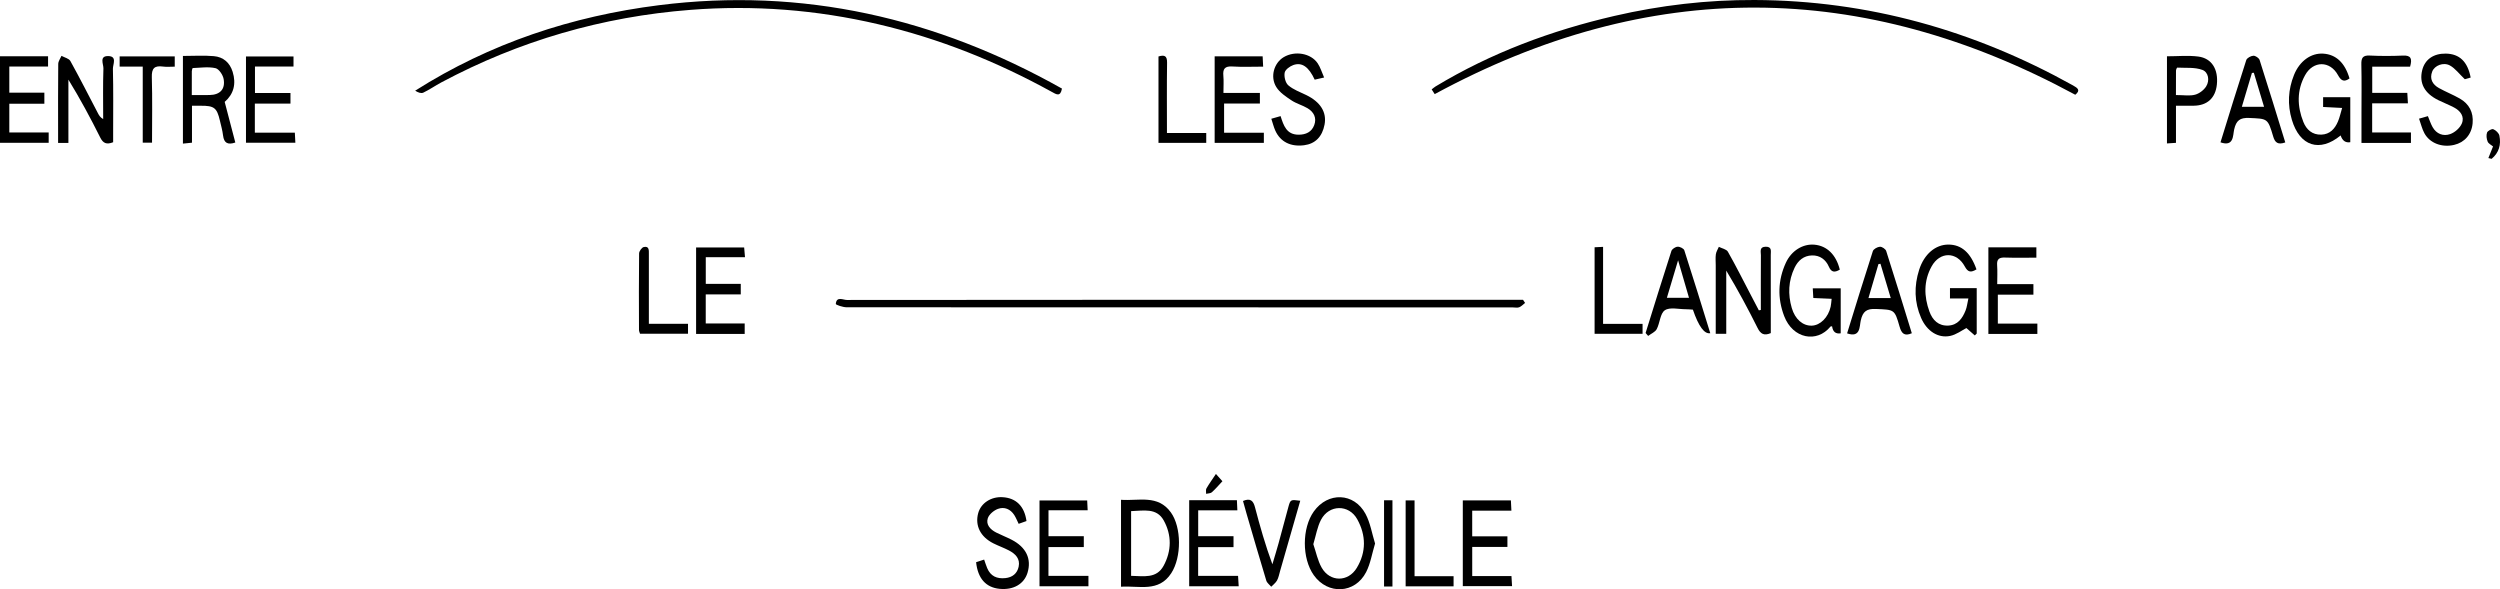 <?xml version="1.0" encoding="UTF-8"?>
<svg id="Calque_2" data-name="Calque 2" xmlns="http://www.w3.org/2000/svg" viewBox="0 0 1385.15 326.48">
  <g id="Calque_1-2" data-name="Calque 1">
    <path d="m794.92,52.15c-.38-.59-.98-1.52-1.69-2.62.88-.67,1.47-1.22,2.15-1.63,30.83-18.61,64.13-30.99,99.11-39.08C920,2.91,945.92-.1,972.07,0c62.95.24,121.62,16.79,176.49,47.32,2.58,1.44,4.37,2.68,1.27,5.18-118.1-63.9-236.07-64.76-354.9-.36Z"/>
    <path d="m588.39,49.07c-.85,4.82-3.16,3.2-5.63,1.84-30.38-16.75-62.29-29.56-96.16-37.48-34.27-8.02-68.9-10.69-103.98-7.97-48.86,3.78-94.91,17.15-138.13,40.21-3.37,1.8-6.52,4.02-9.96,5.66-1.18.56-2.92-.05-4.5-1.09,41.52-26.33,86.85-41.27,135.09-47.36,79.63-10.05,153.76,7.1,223.27,46.2Z"/>
    <path d="m844.99,167.84c-1.07.83-2.04,1.92-3.25,2.4-1.01.4-2.3.09-3.46.09-123.07,0-246.13,0-369.2-.08-2.09,0-6.02-1.36-5.99-1.84.36-4.43,4.05-2.2,6.14-2.21,122.9-.13,245.8-.11,368.7-.11h5.91c.38.58.77,1.17,1.15,1.75Z"/>
    <path d="m62.7,78.8c-3.62,1.42-5.54.64-7.15-2.58-5.4-10.81-11.12-21.46-17.65-32.1v35.08h-5.71c0-2.17,0-4.27,0-6.37,0-12.48-.06-24.96.08-37.43.02-1.49,1.17-2.97,1.8-4.46,1.68.94,4.13,1.45,4.92,2.87,5.31,9.58,10.26,19.35,15.34,29.06.58,1.11,1.23,2.19,2.84,3.13,0-9.36-.19-18.72.13-28.06.08-2.37-2.47-6.99,2.71-6.87,5.04.11,2.49,4.65,2.55,7.04.29,11.8.13,23.62.13,35.43,0,1.8,0,3.6,0,5.26Z"/>
    <path d="m975.61,171.74c0-10.11-.04-20.22.03-30.33.01-1.93-.98-4.64,2.65-4.71,3.6-.07,2.81,2.56,2.82,4.56.04,14.45.02,28.9.02,43.3-3.79,1.62-5.67.46-7.31-2.82-5.34-10.69-10.99-21.23-17.37-31.81v35.01h-5.83c0-12.86,0-25.47,0-38.09,0-2-.21-4.02.07-5.98.21-1.42,1.08-2.74,1.66-4.11,1.71.88,4.21,1.32,5.01,2.72,4.42,7.79,8.43,15.81,12.59,23.75,1.52,2.91,3.04,5.81,4.56,8.72.37-.07.73-.14,1.1-.21Z"/>
    <path d="m1019.36,149.39c-2.88,1.73-4.69,1.52-6.05-1.61-1.73-3.97-4.98-6.38-9.37-6.26-4.55.12-7.72,2.81-9.64,6.83-3.44,7.21-3.77,14.71-1.55,22.31,1.82,6.21,6.12,9.92,11.07,9.77,4.71-.14,9.14-4.54,10.47-10.51.29-1.28.33-2.62.54-4.36-3.39-.15-6.62-.29-10.15-.45-.1-1.84-.19-3.44-.3-5.37h15.48c0,8.21,0,16.57,0,24.94q-4.15.67-4.77-3.86c-.31.03-.77-.05-.91.13-7.52,9.23-20.85,6.76-25.65-5.83-3.77-9.88-3.5-19.88.94-29.53,3.11-6.76,9.5-10.6,15.84-10.02,6.91.62,11.99,5.53,14.05,13.83Z"/>
    <path d="m621.11,325.08v-48.16c9.88.72,20.41-3.05,27.64,7.01,5.91,8.23,5.97,24.78.2,33.65-7.02,10.79-17.83,6.81-27.84,7.5Zm5.59-41.9v35.87c6.89.12,14.04,1.7,18-5.57,4.47-8.23,4.57-17.03.06-25.15-3.96-7.12-11.26-5.34-18.05-5.14Z"/>
    <path d="m1287.16,53.85h15.04v24.94q-3.9.66-5.34-3.75c-11.57,9.55-22.67,6.01-27.03-8.67-2.5-8.42-2.08-16.74,1.2-24.87,3.12-7.72,9.45-12.23,16.21-11.78,7.09.47,12,5.08,14.53,13.75-2.93,2.1-4.6,1.42-6.4-1.87-4.4-8.04-13.72-8.05-18.21.05-4.63,8.35-4.44,17.24-.95,25.94,1.7,4.23,4.9,7.17,9.91,7.01,4.78-.16,7.51-3.21,9.23-7.23.96-2.23,1.46-4.66,2.33-7.56-3.86-.2-7.08-.36-10.54-.54v-5.42Z"/>
    <path d="m1095.08,149.25c-3,1.81-4.67,1.72-6.45-1.58-4.51-8.39-13.83-8.38-18.43-.02-4.42,8.04-4.25,16.6-1.16,25.03,1.71,4.65,4.96,7.98,10.43,7.71,5.24-.27,7.81-3.98,9.55-8.3.79-1.94.99-4.12,1.58-6.71h-10.2v-5.74h14.82v25.16c-.35.35-.71.7-1.06,1.05-1.56-1.37-3.12-2.73-4.66-4.09-2.44,1.23-5.56,3.66-9.03,4.37-6.72,1.37-12.9-2.73-16.05-9.96-3.82-8.74-3.97-17.71-1.08-26.75,2.77-8.62,9.04-13.95,16.25-13.91,7.17.04,12.22,4.43,15.49,13.72Z"/>
    <path d="m761.87,301.15c-1.69,5.59-2.54,11.13-4.96,15.85-6.17,11.99-21.21,12.66-29,1.68-6.62-9.33-6.6-26.03.03-35.31,7.8-10.93,22.26-10.5,28.63,1.33,2.66,4.94,3.56,10.83,5.3,16.45Zm-34.21.36c1.52,4.42,2.41,9.08,4.62,12.99,4.58,8.08,14.65,8.1,19.45.16,5.33-8.82,5.17-18.11.26-26.97-4.64-8.37-15.64-8.2-20.08.32-2.08,4-2.8,8.71-4.25,13.5Z"/>
    <path d="m101.36,31c5.92,0,11.56-.38,17.13.11,5.18.45,8.81,3.53,10.41,8.68,2.09,6.72.53,12.4-4.41,16.67,2.01,7.68,3.95,15.09,5.89,22.5-4.13,1.42-6.28.34-6.79-3.89-.33-2.77-1.11-5.5-1.75-8.23-1.66-7.12-3.16-8.29-10.57-8.25-1.47,0-2.95,0-4.9,0v20.47c-1.83.19-3.22.33-5.02.51V31Zm4.89,21.66c3.69,0,6.81.05,9.93-.01,5.69-.11,8.74-3.21,7.73-8.86-.41-2.29-2.6-5.59-4.52-6.02-4-.9-8.37-.22-12.58-.06-.21,0-.52,1.15-.53,1.76-.05,4.25-.02,8.5-.02,13.19Z"/>
    <path d="m1335.34,36.93h-20.98v14.51h19.43c.12,2.07.21,3.64.34,5.81h-19.81v16.15h21.49v5.8h-27.41v-16.08c0-9.14.14-18.28-.07-27.42-.08-3.57.74-5.12,4.66-4.92,6.14.31,12.32.29,18.46.01,4.45-.2,5.12,1.79,3.89,6.13Z"/>
    <path d="m1106.6,157.42h20.03v5.83h-19.71v16.03h21.9v5.74h-27.14v-48h26.59v5.74c-5.85,0-11.62.14-17.39-.06-3.18-.11-4.59.81-4.35,4.19.24,3.41.05,6.85.05,10.54Z"/>
    <path d="m699.58,31.22c.09,1.76.17,3.36.28,5.71-5.91,0-11.52.26-17.1-.09-4.1-.25-5.3,1.29-4.95,5.12.27,2.94.05,5.93.05,9.53h20.19v5.86h-19.83v16.18h22.03v5.62h-27.26V31.22h26.58Z"/>
    <path d="m733.66,42.94c-2.2.5-3.74.86-5.24,1.2-3.26-7.05-7.03-9.8-11.83-8.11-1.95.69-4.5,2.56-4.81,4.25-.4,2.21.42,5.61,2.01,6.99,2.79,2.41,6.55,3.74,9.96,5.4,7.87,3.84,11.43,9.52,10.13,16.36-1.27,6.72-5.16,10.65-11.32,11.44-7.5.96-13.19-1.89-16-8.18-.86-1.93-1.36-4.02-2.18-6.49,1.85-.53,3.36-.96,5.14-1.47,1.67,5.31,3.34,10.27,9.93,10.3,4.06.02,7.28-1.48,8.71-5.32,1.48-3.98-.22-7.26-3.7-9.34-2.83-1.69-6.18-2.54-8.9-4.36-3.09-2.07-6.51-4.32-8.4-7.35-3.58-5.73-1.28-13.4,4.1-16.6,6.17-3.68,15-2.21,18.81,3.42,1.51,2.24,2.29,4.98,3.56,7.85Z"/>
    <path d="m162.62,31.28v5.58h-21.35v14.67h19.67v5.88h-19.74v16.08h22.16c.1,2.03.18,3.6.29,5.59h-27.36V31.28h26.33Z"/>
    <path d="m1340.28,65.75c1.98-.56,3.35-.95,4.92-1.4.92,2.18,1.56,4.2,2.57,6.01,2.16,3.88,5.97,5.28,9.77,3.94,2.58-.9,5.42-3.39,6.46-5.87,1.61-3.83-.78-7.04-4.38-8.92-2.78-1.45-5.72-2.59-8.54-3.97-7.78-3.8-10.82-9.47-9.02-16.7,1.47-5.9,6.27-9.26,13.08-9.14,7.54.13,12.08,4.43,13.76,13.27-1.49.42-3,.84-3.25.92-3.19-3.04-5.35-6.03-8.26-7.62-3.62-1.97-8.5.04-9.79,3.35-1.59,4.09.15,7.18,3.72,9.17,3.76,2.09,7.8,3.67,11.53,5.8,5.24,2.99,7.68,7.7,7.13,13.72-.57,6.23-4.49,10.64-10.28,11.98-6.71,1.55-13.42-.94-16.43-6.45-1.3-2.38-1.91-5.13-2.97-8.08Z"/>
    <path d="m658.89,277.13h26.43c.08,1.81.15,3.4.25,5.61h-21.7v14.34h19.57v6.05h-19.6v15.95h22.12c.12,2.02.23,3.71.35,5.74h-27.43v-47.68Z"/>
    <path d="m603.06,319.06v5.75h-27.11v-47.51h26.42c.08,1.63.15,3.22.26,5.43h-21.7v14.34h19.56v6.05h-19.59v15.95h22.16Z"/>
    <path d="m385.68,185.01v-47.9h26.63c.13,1.55.27,3.12.46,5.39h-21.73v14.79h19.39v5.81h-19.41v16.11h21.58v5.8h-26.93Z"/>
    <path d="m5.16,36.86v14.47h19.42v6.15H5.16v15.91h21.81v5.72H0V31.18h26.63v5.68H5.16Z"/>
    <path d="m540.84,311.49c1.3-.43,2.67-.87,4.43-1.45.6,1.7,1.07,3.24,1.69,4.73,1.87,4.47,5.36,6.02,10.03,5.54,3.97-.4,6.59-2.56,7.4-6.3.97-4.46-1.82-7.19-5.43-9.06-2.79-1.45-5.78-2.5-8.59-3.91-7.18-3.61-10.26-9.85-8.39-16.72,1.51-5.55,7.1-9.22,13.49-8.85,7.49.43,12.12,4.97,13.27,13.22-1.32.47-2.69.95-4.34,1.54-.85-1.72-1.49-3.38-2.43-4.86-2.14-3.34-5.53-4.71-9.04-3.42-2.27.83-4.92,3.03-5.63,5.2-1.15,3.55,1.41,6.25,4.61,7.88,2.81,1.42,5.76,2.55,8.56,3.99,8.11,4.17,11.19,10.68,8.82,18.38-1.91,6.21-7.84,9.61-15.46,8.85-7.58-.75-12.05-5.72-13.01-14.75Z"/>
    <path d="m837.42,282.94h-21.73v14.23h19.51v5.86h-19.5v16.13h21.74c.12,2.06.21,3.65.33,5.6h-27.29v-47.52h26.65c.08,1.69.16,3.27.28,5.69Z"/>
    <path d="m1266.16,78.92c-4.06,1.43-5.67.13-6.68-3.31-3-10.15-3.14-9.78-13.24-10.25-5.17-.24-7.25,1.39-8.38,6.38-.75,3.33-.11,9.72-7.58,7.13,4.74-15.27,9.38-30.46,14.28-45.57.38-1.17,2.54-2.34,3.94-2.42,1.14-.07,3.1,1.26,3.46,2.37,4.85,15.12,9.48,30.32,14.22,45.66Zm-24.04-19.74h12.31c-1.99-6.61-3.83-12.74-5.67-18.87-.35.04-.71.08-1.06.11-1.85,6.24-3.71,12.47-5.58,18.76Z"/>
    <path d="m1023.4,184.71c4.73-15.26,9.37-30.45,14.27-45.56.38-1.17,2.53-2.35,3.93-2.44,1.14-.07,3.11,1.25,3.47,2.36,4.85,15.12,9.48,30.32,14.19,45.57-4.18,1.84-5.73,0-6.78-3.67-2.77-9.68-2.9-9.32-13.1-9.78-5.15-.23-7.27,1.35-8.4,6.36-.75,3.33-.09,9.75-7.58,7.16Zm24.19-19.55c-1.97-6.59-3.84-12.8-5.7-19.02-.37.06-.75.13-1.12.19-1.83,6.22-3.66,12.43-5.54,18.83h12.35Z"/>
    <path d="m911.77,184.47c4.73-15.15,9.4-30.32,14.29-45.42.36-1.1,2.23-2.3,3.46-2.36,1.24-.06,3.36.98,3.69,2,4.93,15.25,9.62,30.57,14.38,45.91q-4.84.96-9.63-13.04c-1.22-.07-2.53-.23-3.84-.22-3.99.02-8.91-1.3-11.69.56-2.63,1.76-2.71,7.04-4.51,10.45-.86,1.63-3.12,2.53-4.75,3.77-.47-.54-.94-1.09-1.41-1.63Zm17.99-40.25c-2.35,7.88-4.27,14.31-6.21,20.79h12.26c-1.97-6.79-3.81-13.08-6.05-20.79Z"/>
    <path d="m1205.62,58.58v20.56c-1.86.12-3.25.21-4.99.33V31.19c5.86,0,11.69-.58,17.35.14,7.49.96,11.17,7.09,10.3,15.51-.77,7.46-5.32,11.65-12.81,11.73-3.12.04-6.24,0-9.84,0Zm-.03-5.92c4.35,0,7.66.6,10.6-.19,2.34-.62,4.87-2.54,6.16-4.6,2.08-3.32,1.22-7.89-2.05-9.12-4.22-1.59-9.25-1.03-13.94-1.29-.22-.01-.72,1.09-.73,1.68-.06,4.41-.03,8.83-.03,13.52Z"/>
    <path d="m688.69,277.57c4.08-1.75,5.71-.14,6.64,3.44,2.76,10.53,5.73,21.01,9.65,31.63,1.12-3.8,2.3-7.58,3.36-11.4,1.85-6.7,3.6-13.43,5.44-20.14,1.2-4.38,1.24-4.37,6.64-3.66-3.74,13.04-7.46,26.03-11.19,39-.5,1.75-.83,3.62-1.69,5.18-.74,1.34-2.12,2.33-3.21,3.47-.93-1.13-2.33-2.11-2.73-3.4-3.75-12.36-7.34-24.77-10.96-37.16-.65-2.22-1.25-4.45-1.95-6.97Z"/>
    <path d="m359.52,179.39h21.68v5.53h-26.58c-.17-.6-.57-1.35-.58-2.11-.05-14.13-.11-28.27.06-42.4.02-1.24,1.49-3.3,2.6-3.54,3.05-.66,2.81,1.87,2.81,3.88,0,12.63,0,25.26,0,38.64Z"/>
    <path d="m79.08,36.89h-12.79v-5.64h30.53v5.68c-2.28,0-4.44.24-6.52-.05-4.7-.65-6.33.96-6.18,5.9.36,11.94.12,23.89.12,36.25h-5.15v-42.14Z"/>
    <path d="m888.2,179.46h21.88v5.49h-26.58v-47.95c1.42-.07,2.8-.13,4.7-.22v42.68Z"/>
    <path d="m646.57,73.69h21.76v5.46h-26.46V31.29c3.27-.97,4.82-.46,4.76,3.48-.19,12.74-.07,25.48-.07,38.92Z"/>
    <path d="m783.76,319.24h21.61v5.63h-26.56v-47.63h4.94v42.01Z"/>
    <path d="m771.5,324.96h-4.65v-47.78h4.65v47.78Z"/>
    <path d="m1378.7,87.59c.81-2.02,1.62-4.05,2.59-6.46-.94-.8-2.5-1.51-2.98-2.67-.62-1.5-.86-3.52-.34-4.99.35-.98,2.64-2.22,3.46-1.88,1.42.59,3.1,2.16,3.39,3.58,1.01,4.98-.24,9.47-4.32,12.84-.6-.14-1.2-.28-1.8-.43Z"/>
    <path d="m673.7,262.6c1.34,1.5,2.4,2.68,3.59,4.03-2.03,2.17-3.81,4.29-5.86,6.12-.73.65-2.09.59-3.17.85.04-1.01-.27-2.22.18-2.99,1.55-2.66,3.35-5.16,5.25-8Z"/>
  </g>
</svg>